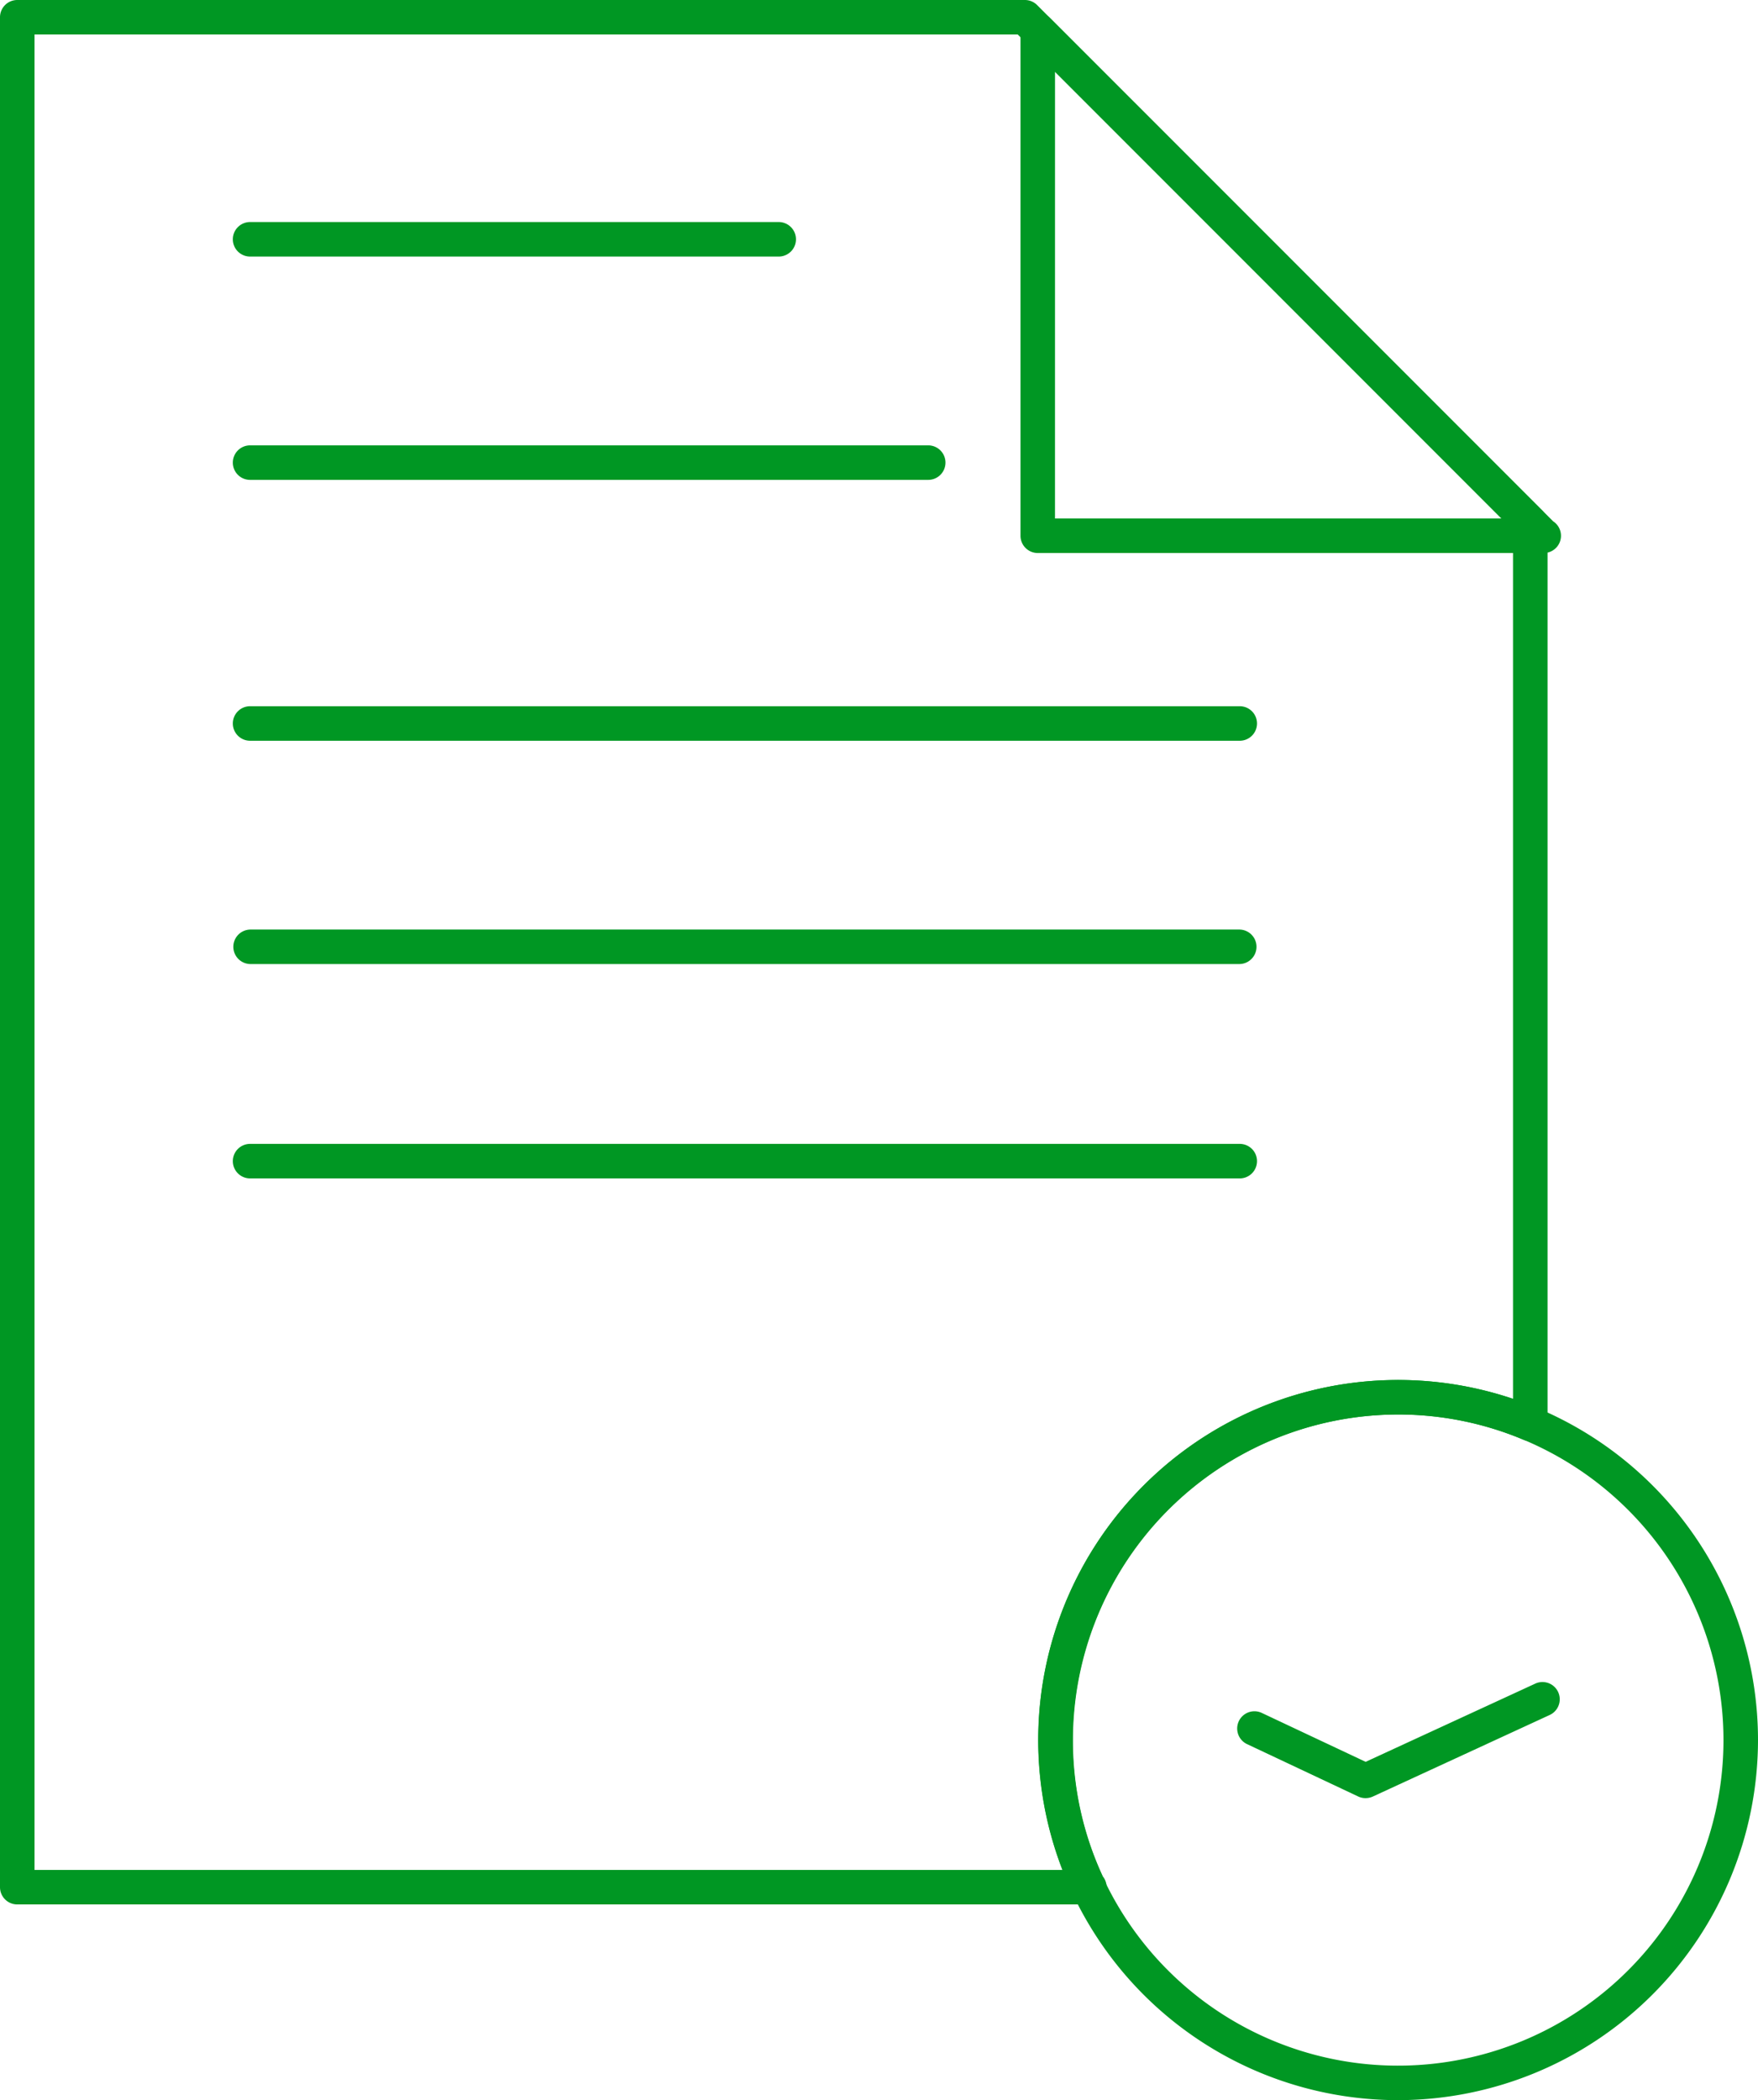 <svg xmlns="http://www.w3.org/2000/svg" width="123.09" height="146.98" viewBox="0 0 123.09 146.98">
  <g id="Group_452" data-name="Group 452" transform="translate(-1145.91 -523.772)">
    <g id="Group_451" data-name="Group 451" transform="translate(1145.91 523.772)">
      <g id="Group_442" data-name="Group 442">
        <path id="Path_2414" data-name="Path 2414" d="M703.183,274.055a.238.238,0,0,1-.037,0H628.118a1.208,1.208,0,0,1-1.208-1.208V141.98a1.208,1.208,0,0,1,1.208-1.208h70.551a1.206,1.206,0,0,1,.855.353l35.387,35.392a1.214,1.214,0,0,1,.353.855v63.05a1.209,1.209,0,0,1-1.68,1.113,22.342,22.342,0,0,0-8.773-1.769,22.8,22.8,0,0,0-22.777,22.779,22.56,22.56,0,0,0,2.094,9.548,1.208,1.208,0,0,1-.944,1.962Zm-73.856-2.415H701.31a25.192,25.192,0,0,1,31.537-32.97v-60.8l-34.679-34.685H629.327Z" transform="translate(-626.91 -140.772)" fill="#009723"/>
      </g>
      <g id="Group_443" data-name="Group 443" transform="translate(71.452 0.899)">
        <path id="Path_2415" data-name="Path 2415" d="M702,179.06a.124.124,0,0,1-.037,0H666.577a1.208,1.208,0,0,1-1.21-1.208V142.462a1.208,1.208,0,0,1,2.062-.853L702.66,176.84a1.207,1.207,0,0,1-.658,2.22Zm-34.218-2.415H699.05l-31.266-31.266Z" transform="translate(-665.367 -141.256)" fill="#009723"/>
      </g>
      <g id="Group_444" data-name="Group 444" transform="translate(16.337 15.54)">
        <path id="Path_2416" data-name="Path 2416" d="M673.855,151.551H636.911a1.208,1.208,0,1,1,0-2.415h36.944a1.208,1.208,0,1,1,0,2.415Z" transform="translate(-635.703 -149.136)" fill="#009723"/>
      </g>
      <g id="Group_445" data-name="Group 445" transform="translate(16.337 31.169)">
        <path id="Path_2417" data-name="Path 2417" d="M684.322,159.963H636.911a1.208,1.208,0,1,1,0-2.415h47.411a1.208,1.208,0,1,1,0,2.415Z" transform="translate(-635.703 -157.548)" fill="#009723"/>
      </g>
      <g id="Group_446" data-name="Group 446" transform="translate(16.337 80.056)">
        <path id="Path_2418" data-name="Path 2418" d="M706.135,186.275H636.911a1.208,1.208,0,1,1,0-2.415h69.224a1.208,1.208,0,1,1,0,2.415Z" transform="translate(-635.703 -183.86)" fill="#009723"/>
      </g>
      <g id="Group_447" data-name="Group 447" transform="translate(16.337 65.055)">
        <path id="Path_2419" data-name="Path 2419" d="M706.135,178.2H636.911a1.207,1.207,0,1,1,0-2.414h69.224a1.207,1.207,0,1,1,0,2.414Z" transform="translate(-635.703 -175.786)" fill="#009723"/>
      </g>
      <g id="Group_448" data-name="Group 448" transform="translate(16.337 49.426)">
        <path id="Path_2420" data-name="Path 2420" d="M706.135,169.789H636.911a1.208,1.208,0,1,1,0-2.415h69.224a1.208,1.208,0,1,1,0,2.415Z" transform="translate(-635.703 -167.374)" fill="#009723"/>
      </g>
      <g id="Group_449" data-name="Group 449" transform="translate(72.706 96.579)">
        <path id="Path_2421" data-name="Path 2421" d="M691.236,243.154a25.2,25.2,0,1,1,25.19-25.207A25.229,25.229,0,0,1,691.236,243.154Zm0-47.986a22.786,22.786,0,1,0,22.773,22.779A22.8,22.8,0,0,0,691.236,195.168Z" transform="translate(-666.042 -192.753)" fill="#009723"/>
      </g>
      <g id="Group_450" data-name="Group 450" transform="translate(86.596 117.718)">
        <path id="Path_2422" data-name="Path 2422" d="M682.533,212.255a1.188,1.188,0,0,1-.515-.115l-7.807-3.677a1.208,1.208,0,0,1,1.029-2.185l7.3,3.437,11.876-5.474a1.208,1.208,0,0,1,1.013,2.194l-12.387,5.71A1.24,1.24,0,0,1,682.533,212.255Z" transform="translate(-673.518 -204.13)" fill="#009723"/>
      </g>
    </g>
  </g>
</svg>
